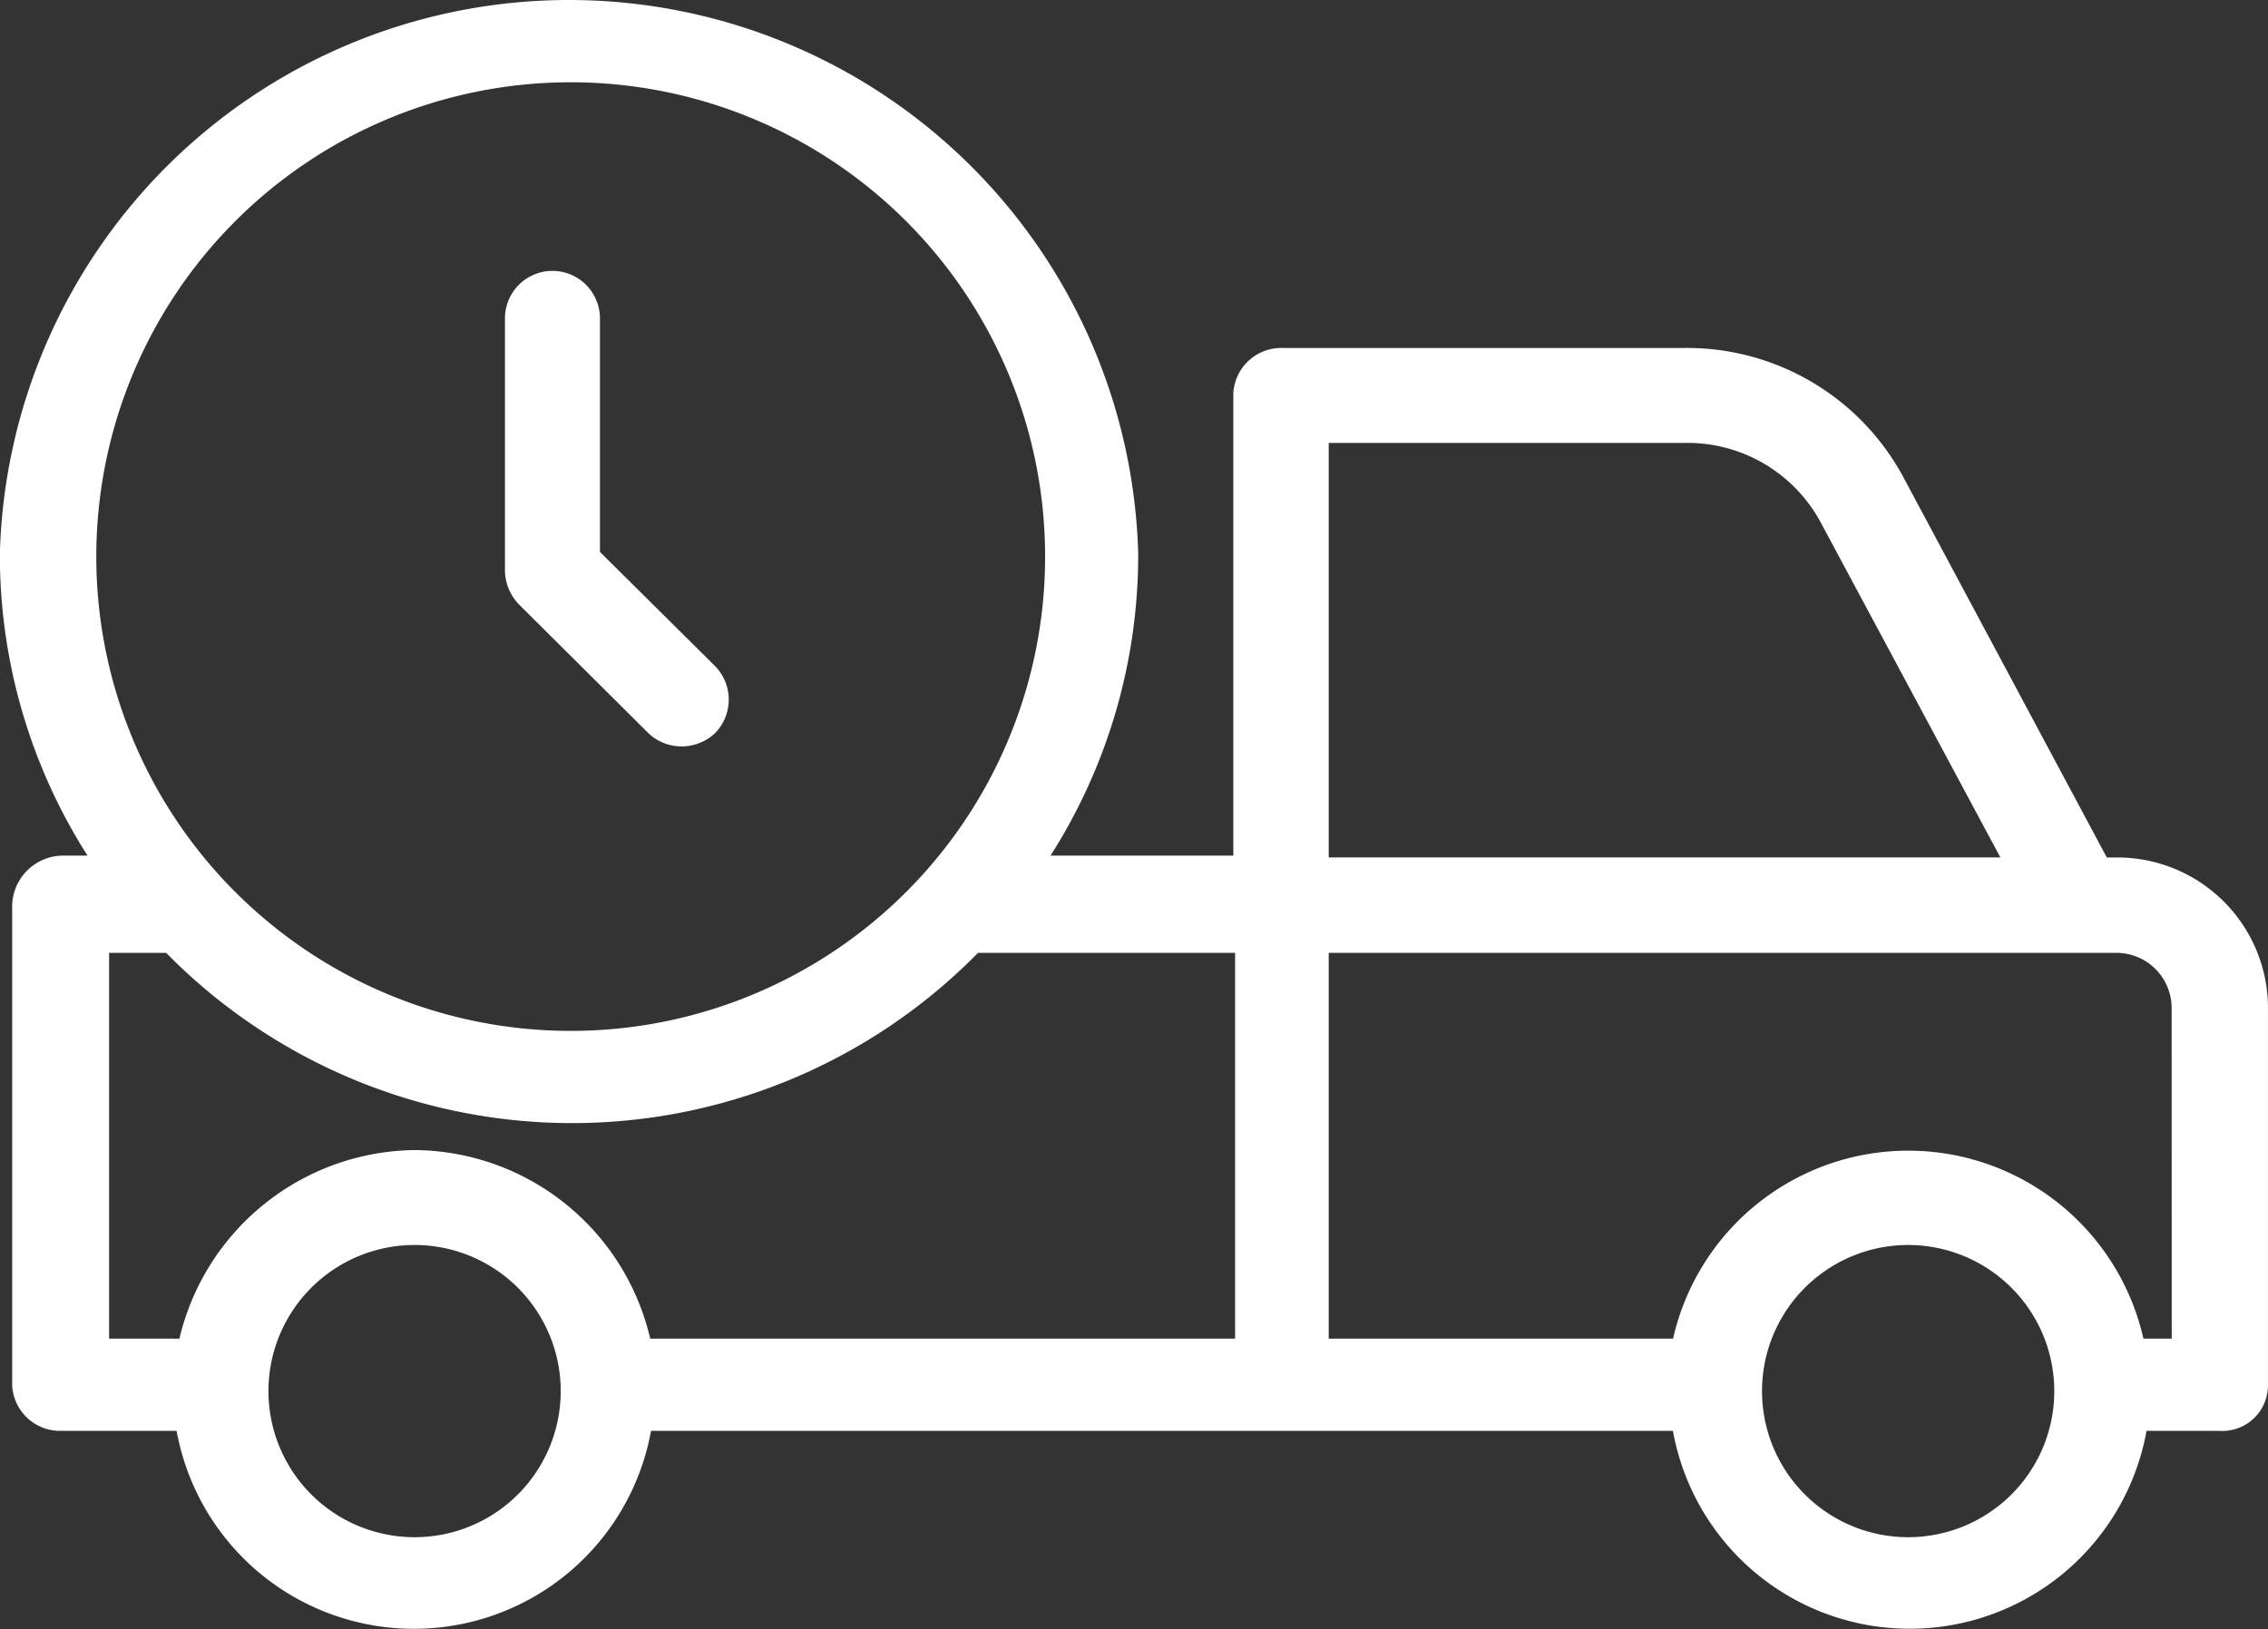 <svg xmlns="http://www.w3.org/2000/svg" width="68.957" height="49.538"><rect width="100%" height="100%" fill="#333333" stroke="none"/><g id="icn6" transform="translate(-221 -2897.228)" fill="#fff"><path id="Path_19" data-name="Path 19" d="M371.765 2222.7a1.458 1.458 0 0 0 1.027.417 1.483 1.483 0 0 0 1.027-.417 1.458 1.458 0 0 0-.028-2.041l-3.485-3.457v-7.102a1.444 1.444 0 0 0-2.888 0v7.691a1.513 1.513 0 0 0 .444 1.027z" transform="translate(-131.065 696.81)"/><path id="Path_20" data-name="Path 20" d="M420.749 2228.8h-.333l-6.178-11.551a7.469 7.469 0 0 0-6.664-3.943h-12.231a1.457 1.457 0 0 0-1.485 1.388v14.05H388.3a17.006 17.006 0 0 0 2.666-9.2 17.312 17.312 0 0 0-34.61 0 17.007 17.007 0 0 0 2.665 9.2h-.791a1.554 1.554 0 0 0-1.5 1.513v14.591a1.458 1.458 0 0 0 1.5 1.389h3.5a7.33 7.33 0 0 0 14.424 0h31.07a7.316 7.316 0 0 0 14.4 0h2.207a1.388 1.388 0 0 0 1.485-1.388V2233.3a4.581 4.581 0 0 0-4.567-4.5zm-23.99-12.606h10.8a4.6 4.6 0 0 1 4.165 2.429l5.456 10.176h-20.421zm-23.06-10.968a14.424 14.424 0 1 1-14.411 14.424 14.424 14.424 0 0 1 14.411-14.424zm-4.72 44.245a4.443 4.443 0 1 1 4.429-4.428 4.442 4.442 0 0 1-4.429 4.428zm0-11.773a7.441 7.441 0 0 0-7.164 5.734h-2.138v-11.731h1.735a17.3 17.3 0 0 0 24.684 0h7.816v11.731h-17.783a7.414 7.414 0 0 0-7.15-5.734zm45.411 11.773a4.443 4.443 0 1 1 4.429-4.428 4.442 4.442 0 0 1-4.429 4.428zm8-6.039h-.861a7.33 7.33 0 0 0-14.3 0h-10.47v-11.731h23.99a1.68 1.68 0 0 1 1.638 1.666z" transform="translate(-135.36 694.504)"/></g></svg>